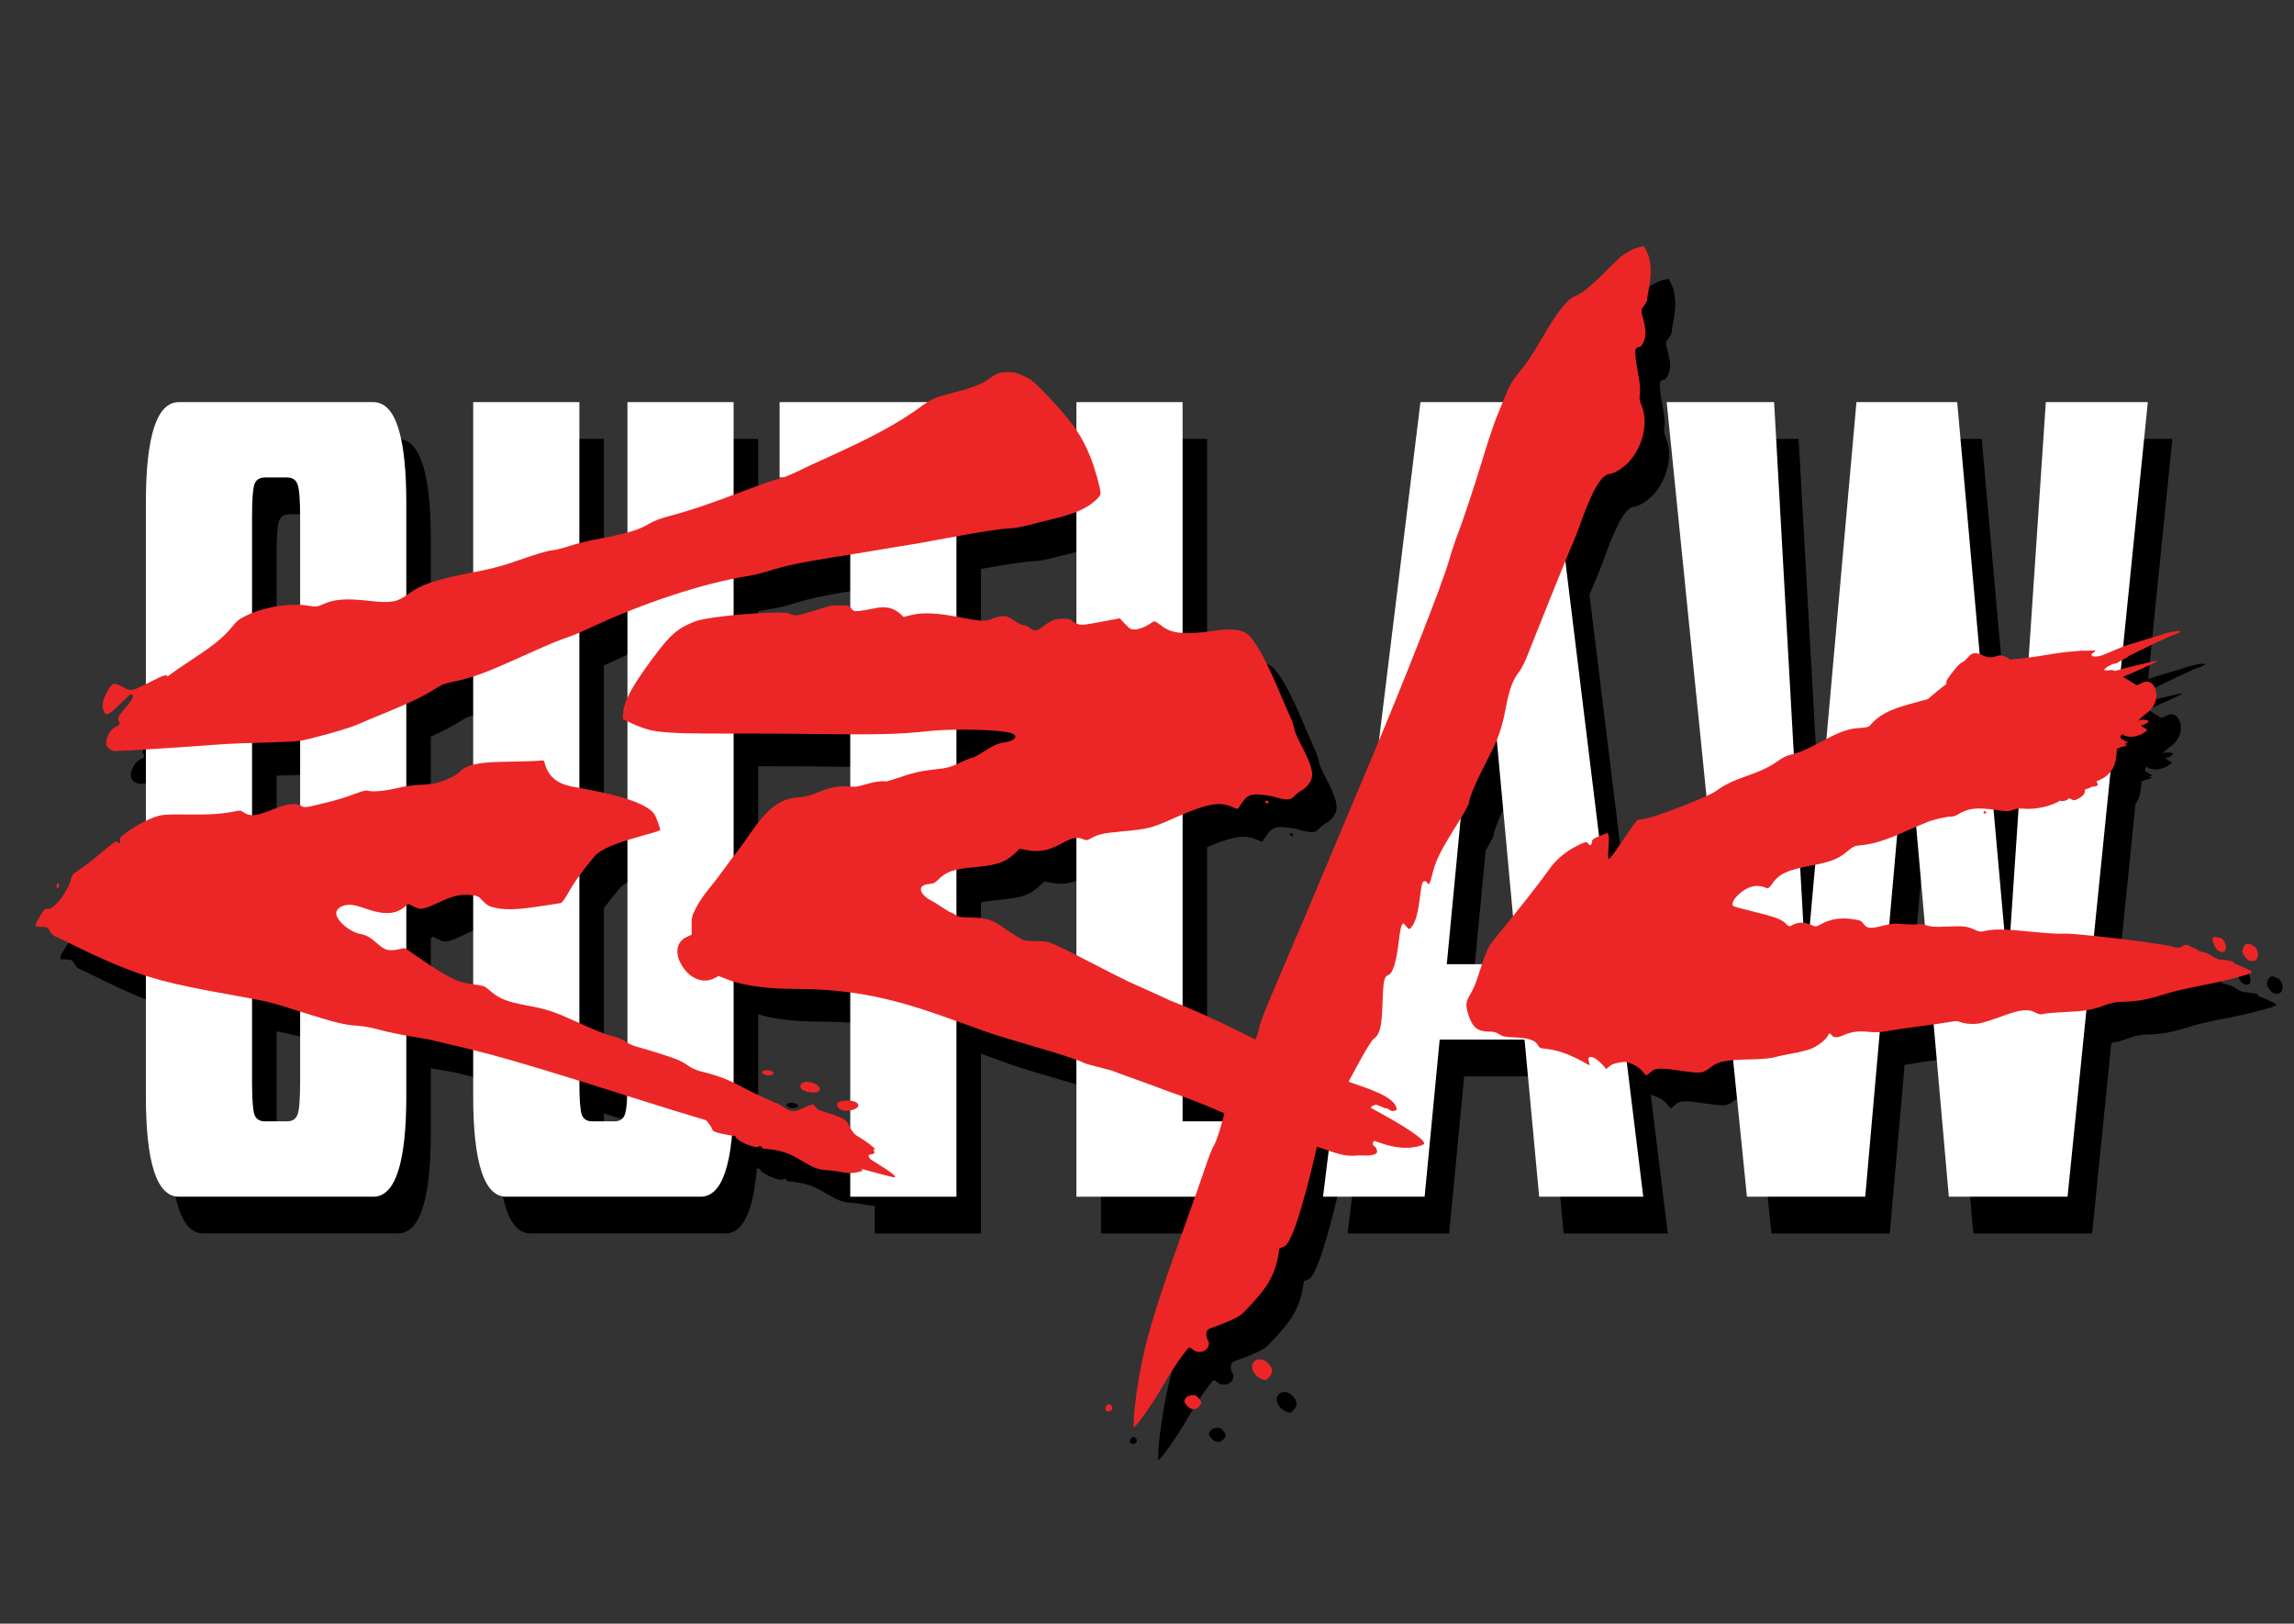 <?xml version="1.0" encoding="UTF-8" standalone="no"?><!DOCTYPE svg PUBLIC "-//W3C//DTD SVG 1.1//EN" "http://www.w3.org/Graphics/SVG/1.1/DTD/svg11.dtd"><svg width="100%" height="100%" viewBox="0 0 842 596" version="1.1" xmlns="http://www.w3.org/2000/svg" xmlns:xlink="http://www.w3.org/1999/xlink" xml:space="preserve" xmlns:serif="http://www.serif.com/" style="fill-rule:evenodd;clip-rule:evenodd;stroke-linejoin:round;stroke-miterlimit:2;"><rect x="0" y="0" width="842" height="596" fill="#333333" stroke="none"/><path id="path4571" d="M612.439,102.379l-1.758,0.344c-1.908,0.375 -5.011,2.035 -7.091,3.793c-0.722,0.609 -3.334,3.151 -5.806,5.65c-5.012,5.065 -8.148,7.557 -10.869,8.639c-2.656,1.056 -6.207,5.552 -11.421,14.458c-4.722,8.065 -5.747,9.591 -9.501,14.159c-1.918,2.334 -2.915,4.06 -4.26,7.37c-0.966,2.377 -2.51,6.145 -3.432,8.375c-0.921,2.229 -3.05,8.584 -4.73,14.122c-3.505,11.551 -7.74,24.315 -9.794,29.517c-0.776,1.967 -2.072,5.929 -2.878,8.805c-2.498,8.906 -17.572,46.891 -28.199,72.086c-5.644,13.384 -13.662,32.454 -17.818,42.378c-4.156,9.925 -11.103,26.297 -15.439,36.384c-6.136,14.274 -7.976,18.953 -8.297,21.11c-0.428,1.671 -0.888,2.97 -1.327,4.021c-1.435,-0.712 -2.398,-1.18 -3.906,-1.931c-10.874,-5.475 -20.115,-9.595 -27.964,-12.618c-0.109,-0.059 -0.221,-0.124 -0.329,-0.18c-1.521,-0.791 -11.145,-5.002 -14.175,-6.426c-3.031,-1.425 -9.163,-4.524 -13.628,-6.887c-4.464,-2.363 -9.984,-5.14 -12.265,-6.171c-4.066,-1.839 -4.229,-1.875 -8.295,-1.913c-3.87,-0.036 -4.294,-0.121 -6.321,-1.261c-1.195,-0.673 -3.551,-2.216 -5.237,-3.43c-4.418,-3.18 -6.518,-3.863 -12.179,-3.959c-4.121,-0.07 -4.773,-0.179 -5.84,-0.968c-0.661,-0.489 -1.393,-0.888 -1.626,-0.888c-0.233,0 -1.708,-0.872 -3.275,-1.938c-1.568,-1.066 -3.513,-2.253 -4.322,-2.637c-2.818,-1.359 -5.418,-4.868 -1.393,-5.748c2.003,-0.37 2.502,0.008 4.026,-1.476c3.391,-3.301 5.525,-4.063 13.479,-4.809c8.459,-0.794 11.395,-1.786 14.843,-5.012l1.921,-1.794l2.237,0.448c4.707,0.946 8.102,0.342 12.977,-2.308c4.003,-2.177 5.662,-2.552 7.689,-1.741c1.592,0.638 1.669,0.63 3.483,-0.351c2.667,-1.442 4.217,-1.766 11.689,-2.449c8.668,-0.793 10.454,-1.24 17.48,-4.37c13.097,-5.835 17.781,-6.76 22.577,-4.46c0.934,0.448 1.816,0.697 1.96,0.553c3.494,-5.402 3.829,-6.007 12.235,-4.616c5.72,1.63 6.948,1.615 8.542,-0.101c0.681,-0.732 1.79,-1.613 2.464,-1.955c1.824,-0.927 3.597,-3.155 3.88,-4.877c0.385,-2.342 -0.709,-5.682 -3.74,-11.418c-1.626,-3.079 -2.749,-5.685 -2.749,-6.382c-0,-0.649 -0.688,-2.672 -1.528,-4.495c-0.84,-1.822 -2.638,-5.98 -3.995,-9.238c-4.539,-10.901 -8.784,-18.621 -11.49,-20.898c-2.313,-1.946 -6.356,-2.3 -13.503,-1.18c-2.225,0.348 -5.913,0.653 -8.194,0.678c-4.779,0.052 -7.33,-0.626 -9.993,-2.653c-2.533,-1.928 -2.561,-1.936 -3.806,-1.049c-1.939,1.381 -4.488,2.371 -6.129,2.381c-1.374,0.007 -1.79,-0.237 -3.486,-2.044l-1.925,-2.051l-4.81,0.914c-8.325,1.583 -8.913,1.651 -10.496,1.225c-0.822,-0.221 -1.818,-0.758 -2.212,-1.194c-0.574,-0.634 -1.215,-0.792 -3.234,-0.792c-2.943,-0 -4.279,0.504 -7.207,2.721c-2.495,1.888 -3.235,1.982 -5,0.636c-0.712,-0.543 -1.768,-0.987 -2.345,-0.987c-0.594,-0 -2.074,-0.718 -3.41,-1.656c-1.964,-1.377 -2.672,-1.655 -4.21,-1.649c-1.034,0.004 -2.7,0.386 -3.777,0.866c-2.593,1.157 -4.135,1.093 -12.49,-0.523c-8.197,-1.585 -13.03,-1.786 -17.431,-0.724l-2.73,0.659l-1.08,-1.009c-2.621,-2.452 -5.565,-3.066 -9.965,-2.081c-1.629,0.364 -3.929,0.759 -5.109,0.877c-2.011,0.201 -2.204,0.143 -3.057,-0.926c-0.885,-1.107 -1.015,-1.141 -4.373,-1.11c-3.013,0.028 -4.179,0.27 -9.022,1.876c-5.836,1.935 -7.76,2.2 -9.029,1.24c-1.846,-1.396 -29.531,0.635 -35.096,2.853c-6.428,2.563 -9.006,4.854 -15.747,13.997c-7.589,10.294 -10.237,15.366 -10.523,20.152l-0.096,1.579l2.964,1.46c1.629,0.803 4.562,1.915 6.517,2.471c7.381,2.101 27.906,1.178 56.698,1.556c27.286,0.358 35.093,0.186 45.956,-1.011c9.037,-0.996 26.416,-0.584 30.399,0.721c3.218,1.055 1.193,3.163 -3.409,3.549c-3.678,0.86 -6.02,3.213 -10.048,5.238c-5.071,1.326 -6.904,3.848 -13.042,4.343c-10.277,1.152 -10.336,2.028 -19.103,4.598c-3.961,-0.425 -7.413,1.186 -11.1,1.928c-3.759,0.174 -6.266,-1.193 -14.392,2.179c-2.681,1.112 -4.333,1.526 -6.953,1.743c-6.909,0.572 -11.238,3.863 -17.956,13.648c-1.938,2.824 -4.335,6.133 -5.326,7.355c-0.991,1.221 -2.922,3.798 -4.292,5.727c-1.369,1.929 -3.818,5.108 -5.442,7.064c-1.623,1.955 -3.681,5.009 -4.573,6.788c-1.523,3.036 -1.619,3.434 -1.597,6.531l0.025,3.301l-1.848,0.848c-3.495,1.605 -4.395,5.345 -2.287,9.505c2.792,5.51 8.017,7.894 12.398,5.659l1.641,-0.838l2.879,1.144c5.981,2.376 14.589,3.589 25.587,3.605c29.258,0.043 45.95,7.241 69.849,15.768c2.489,0.888 9.427,3.027 15.419,4.753c10.78,3.106 18.13,5.49 20.168,6.544c0.579,0.299 2.892,0.991 5.14,1.536c1.127,0.274 3.024,0.764 5.168,1.334c2.052,0.868 10.365,3.736 13.201,4.826c7.953,3.057 18.594,6.444 28.209,10.957c-0.99,3.807 -2.65,9.781 -3.923,11.882c-0.637,1.052 -1.97,4.418 -2.962,7.48c-0.992,3.063 -4.528,13.117 -7.857,22.341c-9.432,26.128 -12.935,37.29 -15.541,49.512c-1.463,6.865 -2.837,16.602 -2.96,20.997l-0.088,3.171l1.019,-1.049c1.459,-1.498 5.569,-7.405 8.316,-11.954c4.216,-7.272 6.372,-10.73 9.737,-15.063c1.333,-1.74 1.392,-1.756 2.646,-0.677c2.424,2.085 6.299,0.314 5.894,-2.694c-1.152,-1.93 -1.447,-4.056 0.258,-5.008c5.444,-1.815 9.779,-3.728 11.689,-5.159c0.897,-0.673 3.886,-3.883 6.644,-7.134c3.449,-4.088 6.442,-9.11 7.224,-16.992c0.233,-0.197 1.157,-0.614 2.054,-0.928c3.54,-2.244 8.993,-24.221 11.806,-36.499c0.869,0.244 1.796,0.535 2.904,0.93c6.376,2.273 8.12,2.582 12.63,2.237c0.277,-0.021 1.214,-0.005 2.083,0.036c1.863,0.089 3.584,-0.254 4.218,-0.84c0.531,-0.491 0.052,-2.174 -0.731,-2.568c-0.846,-0.426 -0.699,-1.569 -0.029,-1.971c0.924,0.315 1.612,0.539 2.684,0.91c9.34,3.231 14.802,0.738 15.408,0.363c1.121,-0.692 -2.288,-4.059 -16.814,-11.992c-0.928,-0.507 -1.808,-0.996 -2.664,-1.474c0.095,-0.115 0.212,-0.232 0.374,-0.354c1.188,-0.902 1.784,-0.905 3.567,-0.014c0.907,0.454 1.7,0.722 1.764,0.595c0.063,-0.127 0.587,0.094 1.166,0.492c0.896,0.618 1.179,0.677 1.921,0.4l0.871,-0.323l-0.258,-0.986c-1.18,-3.921 -10.163,-6.816 -17.471,-9.321c2.499,-4.736 7.36,-13.773 9.032,-15.608c2.282,-1.452 3.11,-4.312 3.354,-11.607c0.343,-10.22 0.538,-11.23 2.323,-12.03c1.681,-0.752 2.883,-4.991 3.897,-13.737c0.247,-2.128 0.676,-4.2 0.955,-4.606c0.484,-0.704 0.534,-0.702 1.129,0.02c1.568,1.898 1.584,1.899 2.697,0.399c1.196,-1.611 2.094,-4.89 2.716,-9.914c0.69,-5.575 0.935,-6.482 1.758,-6.53c0.402,-0.023 0.848,0.218 0.992,0.536c0.537,1.19 1.006,0.44 1.857,-2.972c1.395,-5.592 2.784,-8.339 10.251,-20.281c1.694,-2.709 3.151,-5.465 3.239,-6.123c0.291,-2.19 2.397,-7.28 5.469,-13.217c5.428,-10.489 6.401,-13.125 8.124,-22.024c1.285,-6.632 2.517,-9.877 4.911,-12.936c0.85,-1.087 2.15,-3.724 3.146,-6.384c0.934,-2.492 14.464,-36.184 15.403,-38.204c0.938,-2.02 2.581,-6.127 3.65,-9.126c4.704,-13.196 7.967,-18.662 11.252,-18.853c1.68,-0.098 5.363,-2.619 7.345,-5.027c4.84,-5.883 6.475,-14.121 3.996,-20.149c-0.731,-1.778 -0.823,-2.448 -0.576,-4.198c0.225,-1.594 0.068,-3.352 -0.667,-7.49c-1.451,-8.173 -1.39,-9.536 0.433,-9.642c0.978,-0.056 2.173,-2.53 2.308,-4.774c0.069,-1.146 -0.215,-3.169 -0.699,-4.976c-1.058,-3.951 -1.06,-3.877 0.229,-5.53c0.608,-0.778 1.088,-1.715 1.066,-2.081c-0.021,-0.366 0.317,-2.498 0.752,-4.739c0.99,-5.098 0.643,-10.032 -0.916,-13.03l-0.975,-1.876Zm-234.019,46.23c-2.615,0.032 -3.868,0.514 -6.394,2.463c-2.349,1.812 -6.457,3.4 -13.203,5.103c-6.741,1.702 -7.989,2.252 -12.227,5.392c-12.447,9.045 -27.035,15.174 -41.08,21.66c-5.782,2.901 -9.244,4.313 -12.158,4.958c-1.026,0.227 -5.509,1.808 -9.963,3.514c-13.294,5.092 -21.291,7.797 -29.143,9.857c-2.725,0.715 -5.291,1.682 -6.697,2.524c-4.411,2.643 -8.009,3.694 -21.239,6.207c-2.39,0.454 -6.121,1.418 -8.294,2.144c-2.172,0.726 -4.995,1.434 -6.271,1.572c-2.192,0.237 -5.4,1.214 -16.075,4.895c-2.514,0.867 -7.579,2.148 -11.257,2.847c-15.246,2.894 -20.754,4.692 -25.648,8.374c-3.842,2.891 -6.355,3.345 -13.825,2.493c-8.998,-1.026 -13.107,-0.732 -17.579,1.259c-2.068,0.92 -2.308,0.944 -5.031,0.486c-6.651,-1.119 -16.237,0.372 -22.798,3.548c-2.771,1.341 -3.553,1.956 -5.383,4.238c-2.894,3.608 -6.477,6.554 -13.991,11.504c-4.54,2.992 -7.562,5.073 -9.694,6.723c-0.176,-0.99 -1.486,-0.539 -6.667,2.125c-6.434,3.309 -6.748,3.366 -9.584,1.767c-3.626,-2.046 -4.053,-1.875 -6.365,2.559c-1.155,2.215 -1.502,4.434 -0.915,5.858c1.027,2.494 1.632,2.22 7.175,-3.254c3.093,-3.055 3.185,-3.103 3.669,-1.927c0.208,0.505 -1.11,2.547 -2.93,4.538c-2.216,2.424 -2.964,3.984 -2.264,4.724c0.698,0.738 0.398,1.371 -0.904,1.907c-2.975,1.225 -4.809,6.626 -2.923,7.745c0.102,0.33 0.366,0.554 0.79,0.773c0.543,0.28 1.166,0.512 1.383,0.513c2.881,0.015 23.054,-1.262 40.684,-2.574c1.738,-0.129 8.493,-0.384 15.011,-0.567c11.346,-0.318 12.055,-0.383 16.673,-1.544c8.198,-2.06 14.656,-4.012 17.418,-5.264c1.455,-0.66 6.038,-2.585 10.185,-4.276c8.543,-3.484 14.676,-6.463 18.113,-8.797c1.844,-1.252 3.11,-1.75 5.902,-2.323c7.364,-1.511 11.922,-3.175 25.612,-9.36c9.739,-4.4 13.811,-6.096 17.649,-7.352c1.175,-0.385 4.196,-1.67 6.715,-2.855c20.243,-9.527 42.464,-16.82 59.288,-19.461c1.629,-0.256 4.829,-1.056 7.11,-1.778c6.108,-1.935 12.132,-3.187 25.635,-5.325c6.649,-1.053 14.132,-2.276 16.63,-2.719c2.499,-0.442 5.964,-1.006 7.702,-1.253c1.738,-0.248 8.227,-1.406 14.419,-2.573c12.798,-2.412 21.41,-3.734 24.293,-3.728c1.086,0.002 4.019,-0.531 6.517,-1.185c2.498,-0.654 7.108,-1.812 10.242,-2.574c6.647,-1.614 11.185,-3.643 14.183,-6.338c1.486,-1.336 2.041,-2.12 2.04,-2.884c-0,-1.652 -2.189,-9.389 -3.76,-13.297c-3.085,-7.674 -6.543,-12.668 -14.991,-21.651c-4.752,-5.053 -6.183,-6.329 -8.4,-7.483c-3.055,-1.591 -4.478,-1.962 -7.385,-1.928Zm430.484,95.023c-1.032,-0.035 -3.545,0.428 -5.013,0.853c-2.7,0.875 -6.911,2.17 -9.36,2.88c-2.449,0.709 -5.2,1.575 -6.112,1.925c-2.295,0.879 -7.974,3.509 -9.154,3.624c-1.952,0.188 -2.13,0.158 -2.531,-0.415c-0.376,-0.538 0.486,-0.597 1.53,-1.72c-1.435,-0.093 -2.8,0.216 -5.088,0.049c-7.112,0.632 -7.27,0.583 -16.497,2.141c-3.567,0.5 -7.502,0.949 -9.955,1.152c-0.26,-0.285 -0.628,-0.553 -1.149,-0.824c-1.634,-0.848 -2.626,-0.927 -4.166,-0.326c-1.405,0.548 -3.241,0.358 -4.859,-0.503c-1.372,-0.73 -2.9,-0.901 -3.832,-0.427c-0.362,0.184 -1.099,0.87 -1.637,1.524c-0.539,0.655 -1.405,1.37 -1.924,1.59c-0.598,0.253 -1.534,1.134 -2.556,2.404l-0.001,-0c-2.837,3.524 -3.396,4.335 -3.203,5.547c-1.1,0.797 -2.179,1.641 -3.249,2.539l-3.583,3.004l-6.19,1.69c-8.094,2.209 -11.583,4.059 -15.056,7.99c-0.493,0.558 -1.443,0.787 -3.75,0.902c-4.032,0.202 -7.048,1.265 -13.697,4.825c-5.943,3.181 -8.412,4.234 -11.753,5.016c-1.371,0.321 -3.054,1.159 -4.544,2.266c-2.72,2.02 -6.386,3.767 -11.927,5.683c-4.684,1.62 -8.015,3.262 -10.699,5.274c-1.34,1.004 -5.257,2.775 -11.845,5.355c-9.642,3.778 -13.687,5.04 -16.895,5.269c-0.898,0.065 -8.906,13.134 -10.468,14.199c-1.53,1.044 1.092,-10.132 -1.175,-9.225c-5.001,1.999 -5.159,2.098 -5.276,3.243c-0.118,1.157 -0.709,1.456 -1.26,0.635c-0.648,-0.965 -1.152,-0.867 -4.501,0.874c-4.279,2.223 -7.591,5.083 -10.055,8.685c-2.179,3.185 -10.661,14.019 -18.029,23.028c-4.71,5.759 -4.427,5.179 -8.189,16.752c-0.668,2.055 -1.863,4.76 -2.657,6.012c-1.653,2.608 -1.751,3.925 -0.56,7.567c1.469,4.492 3.333,5.969 7.556,5.99c1.748,0.009 2.517,0.212 3.655,0.964c1.292,0.854 1.908,0.976 5.921,1.169c5.055,0.243 7.408,1.068 8.377,2.937c0.473,0.912 0.814,1.056 3.044,1.283c4.562,0.465 9,2.137 15.481,5.833c0.405,0.232 0.479,0.115 0.303,-0.483c-0.508,-1.721 -0.472,-2.196 0.18,-2.373c0.981,-0.266 2.899,0.901 4.56,2.773l1.461,1.646l0.824,-0.744c1.086,-0.978 2.036,-1.346 4.461,-1.728c1.8,-0.284 2.25,-0.209 4.378,0.726c1.546,0.679 2.782,1.559 3.545,2.524c0.645,0.815 1.315,1.497 1.491,1.518c0.176,0.02 0.808,-0.437 1.407,-1.017c1.766,-1.712 3.144,-1.802 10.877,-0.706c7.833,1.11 8.444,1.052 11.101,-1.055c3.012,-2.388 5.374,-2.851 15.847,-3.108c3.668,-0.09 6.797,-0.391 8.02,-0.771c1.102,-0.342 3.968,-0.961 6.369,-1.375c2.401,-0.414 5.432,-1.16 6.735,-1.66c2.438,-0.934 5.678,-3.447 6.303,-4.891c0.417,-0.96 0.827,-0.992 1.418,-0.111c0.622,0.926 2.106,0.947 4.093,0.057c3.064,-1.373 5.554,-1.728 9.339,-1.33c2.638,0.277 4.357,0.211 6.776,-0.259c1.782,-0.347 7.102,-1.129 11.82,-1.738c4.718,-0.608 9.757,-1.332 11.2,-1.61c1.957,-0.376 2.932,-0.38 3.842,-0.016c1.837,0.736 4.952,0.944 7.348,0.491c1.177,-0.223 4.812,-1.392 8.079,-2.597c6.746,-2.491 9.598,-2.789 12.35,-1.295c1.283,0.697 1.654,0.744 3.139,0.403c0.926,-0.213 4.264,-0.499 7.418,-0.636c7.494,-0.326 9.899,-0.719 14.374,-2.347c2.961,-1.076 4.435,-1.364 7.292,-1.423c4.754,-0.099 8.663,-0.771 13.694,-2.357c4.705,-1.484 7.595,-2.17 16.526,-3.92c6.702,-1.314 14.979,-3.448 16.354,-4.216c0.796,-0.445 0.767,-0.5 -0.597,-1.206c-1.517,-0.785 -3.344,-1.583 -5.398,-2.373c-0.039,-0.331 -0.154,-0.531 -0.37,-0.656c-0.326,-0.188 -4.745,-1.006 -5.072,-0.766c-4.384,-1.602 -1.947,-1.837 -7.521,-3.144c-0.262,-0.623 -2.664,-1.361 -3.224,-1.684c-1.088,-0.979 -2.364,-0.564 -2.841,0.007c-1.625,1.107 -3.472,0.009 -4.764,-0.24c-8.735,-1.636 -35.553,-4.729 -38.617,-4.453c-1.684,0.151 -6.144,-0.113 -12.274,-0.727c-9.708,-0.972 -13.212,-1.026 -16.749,-0.26c-1.731,0.374 -2.097,0.338 -3.539,-0.349c-2.82,-1.344 -4.316,-1.532 -10.08,-1.271c-4.669,0.211 -5.994,0.142 -7.708,-0.4c-1.446,-0.458 -2.534,-0.58 -3.611,-0.406c-0.847,0.137 -3.932,0.029 -6.852,-0.239c-4.726,-0.415 -10.451,3.272 -12.482,0.422c-1.216,-1.633 -1.261,-1.653 -4.579,-2.13c-4.047,-0.581 -7.832,0.018 -11.08,1.753c-2.12,1.133 -2.14,1.135 -3.917,0.396c-2.866,-1.191 -4.928,-1.096 -7.386,0.338c-0.57,0.333 -0.898,0.195 -1.834,-0.772c-1.559,-1.608 -3.943,-2.497 -12.006,-4.472c-3.794,-0.929 -7.051,-1.806 -7.238,-1.949c-1.047,-0.805 0.387,-3.298 3.044,-5.289c3.079,-2.307 5.974,-2.76 9.029,-1.413c0.678,0.299 1.021,0.042 2.226,-1.661c2.508,-3.548 5.45,-4.902 14.257,-6.558c7.107,-1.337 9.889,-2.413 13.015,-5.035c2.406,-2.018 2.805,-2.203 5.206,-2.424c4.396,-0.405 8.853,-1.766 15.577,-4.754c3.546,-1.575 7.563,-3.287 8.926,-3.804c2.687,-1.019 7.546,-2.102 8.84,-1.97c0.443,0.045 1.396,-0.278 2.117,-0.719c3.811,-2.333 6.888,-2.723 13.788,-1.751c4.365,0.615 5.011,0.617 6.501,0.023c1.051,-0.418 2.403,-0.585 3.706,-0.457c4.483,0.442 10.221,-0.821 13.672,-2.937c0.042,0.019 0.077,0.041 0.124,0.058c0.79,0.284 2.444,-0.091 2.798,-0.635c0.205,-0.315 0.408,-0.345 0.817,-0.121c1.306,0.713 1.551,0.707 2.999,-0.071c1.575,-0.846 2.532,-2.008 2.345,-2.849c-0.094,-0.426 0.081,-0.571 0.926,-0.772c0.573,-0.136 1.119,-0.366 1.213,-0.511c0.094,-0.145 0.605,-0.277 1.136,-0.293c1.522,-0.046 1.814,-0.641 0.929,-1.859c1.729,-0.69 3.254,-1.544 4.156,-2.404c1.519,-1.447 2.405,-2.888 2.913,-5.305c0.239,-0.106 0.277,-0.235 0.077,-0.361c0.202,-1.08 0.328,-2.405 0.414,-3.946c0.311,-0.07 0.531,-0.142 0.574,-0.209c0.06,-0.091 0.784,-0.338 1.612,-0.55c1.634,-0.418 2.136,-0.749 1.131,-0.747c-0.704,0.002 -0.642,-0.36 0.076,-0.441c0.77,-0.086 0.758,-0.447 -0.019,-0.619c-0.406,-0.09 -0.675,-0.26 -0.598,-0.378c0.077,-0.118 -0.186,-0.288 -0.584,-0.377c-0.801,-0.177 -1.105,-0.918 -0.658,-1.605c0.305,-0.469 0.921,-0.479 1.074,-0.018c0.05,0.15 0.759,0.372 1.576,0.488c1.094,0.158 1.97,0.075 3.327,-0.316c1.013,-0.292 1.944,-0.684 2.073,-0.87c0.127,-0.186 0.403,-0.383 0.613,-0.438c0.21,-0.055 0.546,-0.339 0.746,-0.63c0.28,-0.408 0.196,-0.541 -0.363,-0.576c-0.667,-0.381 -1.273,-0.788 -1.725,-1.204l1.133,-0.397c0.623,-0.219 1.282,-0.627 1.465,-0.907c0.269,-0.414 0.138,-0.551 -0.705,-0.738c-1.277,-0.283 -2.337,-0.119 -3.227,0.486c1.176,-1.172 2.439,-2.302 3.147,-2.793c3.276,-2.273 4.605,-6.052 3.304,-9.404c-0.898,-2.316 -3.05,-3.05 -5.109,-1.745c-0.594,0.376 -1.343,0.657 -1.666,0.624c-0.277,-0.028 -3.499,-2.204 -5.004,-3.062c0.094,-0.028 0.152,-0.051 0.249,-0.08c1.013,-0.303 12.575,-5.365 12.488,-5.741c0.011,-0.408 -14.209,3.218 -15.622,3.694c-0.017,0.006 -0.039,0.012 -0.056,0.018c-0.081,-0.047 -0.156,-0.088 -0.237,-0.136c-1.443,-0.596 -1.471,0.232 -3.721,-0.18c0.001,-0.007 0.009,-0.018 0.009,-0.024c-0.007,-0.57 2.563,-2.171 3.719,-2.32c0.616,-0.079 1.397,-0.387 1.736,-0.683c0.339,-0.295 1.265,-0.805 2.06,-1.134c0.844,-0.348 1.441,-0.764 1.441,-1c7.576,-3.706 9.592,-4.695 14.76,-7.058c4.457,-1.567 4.907,-2.1 3.876,-2.135l-0,-0.001Zm-600.838,47.505c-0.149,-0.003 -0.325,0.014 -0.536,0.047c-1.112,0.172 -5.703,0.323 -14.926,0.491c-8.057,0.147 -12.62,1.213 -14.632,3.419c-1.416,1.551 -5.649,3.6 -9.051,4.381c-1.215,0.279 -3.904,0.565 -5.977,0.636c-2.085,0.071 -5.564,0.562 -7.787,1.098c-4.545,1.097 -9.297,1.568 -10.967,1.09c-0.828,-0.237 -1.967,-0.002 -4.322,0.888c-4.492,1.699 -7.871,2.699 -13.888,4.11c-4.978,1.168 -5.271,1.193 -6.376,0.531c-2.091,-1.253 -4.966,-0.885 -10.622,1.36c-5.975,2.373 -8.056,2.607 -10.29,1.161c-1.433,-0.928 -1.57,-0.946 -3.668,-0.49c-4.156,0.904 -9.536,1.248 -17.615,1.128c-6.652,-0.098 -8.541,0.006 -10.453,0.579c-3.215,0.963 -7.232,3.021 -10.944,5.609c-2.678,1.867 -3.099,2.315 -2.949,3.127c0.211,1.139 -0.526,1.675 -0.986,0.717c-0.273,-0.569 -1.197,0.052 -5.705,3.826c-2.959,2.477 -6.621,5.316 -8.136,6.307c-2.414,1.579 -2.802,2.002 -3.132,3.409c-1.102,4.707 -6.565,11.705 -8.626,11.048c-0.774,-0.247 -1.095,0.032 -2.42,2.096c-0.84,1.309 -1.672,2.838 -1.847,3.397c-0.318,1.013 -0.31,1.018 1.967,1.113c2.23,0.093 2.309,0.134 3.167,1.645c0.497,0.877 1.312,1.684 1.875,1.856c0.548,0.168 3.996,1.816 7.663,3.664c3.666,1.848 9.851,4.696 13.744,6.328c12.809,5.371 20.126,7.325 42.583,11.366c14.682,2.642 14.393,2.571 26.546,6.43c12.072,3.834 15.71,4.731 20.4,5.025c2.117,0.133 5.054,0.636 7.094,1.217c4.095,1.166 9.933,2.325 19.136,3.798c16.116,4.011 18.843,3.513 73.437,20.92c10.761,3.431 20.086,6.3 28.354,8.764c1.049,1.217 2.024,2.46 2.345,3.576c0.359,1.246 8.77,2.205 8.477,2.329c-0.178,1.355 6.49,4.394 8.337,3.879c0.553,-0.561 1.265,-0.306 1.582,0.568c5.821,0.527 8.761,1.347 12.488,3.431c6.282,3.647 7.159,4.375 12.544,4.651c4.602,0.404 6.26,1.808 11.605,0.168c-0.185,-0.254 -0.253,-0.492 -0.242,-0.699c6.08,1.624 11.171,2.956 11.489,2.989c2.081,0.211 -0.01,-1.444 -8.313,-6.585c-0.917,-1.094 -0.88,-1.726 0.158,-1.783c1.063,-0.057 1.615,-0.542 1.226,-1.076c-0.388,-0.535 -0.206,-0.939 0.406,-0.898c-6.622,-5.947 -6.963,-3.156 -10.019,-9.306c-1.193,-3.015 -8.988,-3.964 -10.856,-5.127c-2.638,-1.643 -0.075,-3.18 -6.213,-0.33c-4.059,2.254 -5.898,-0.547 -8.147,-1.534c-0.027,-0.033 -0.047,-0.056 -0.074,-0.09c-0.192,-0.249 -0.721,-0.45 -1.488,-0.613c-4.431,-1.962 -9.029,-4.097 -13.137,-6.3c-6.211,-3.347 -10.886,-4.337 -14.553,-5.323c-1.284,-0.346 -3.102,-1.177 -4.04,-1.849c-2.612,-1.871 -4.222,-2.552 -11.568,-4.885c-7.315,-2.324 -8.764,-2.159 -11.527,-4.078c-1.042,-0.725 -2.861,-1.496 -4.344,-1.843c-2.835,-0.664 -6.301,-2.05 -14.788,-5.911c-7.104,-3.231 -9.955,-4.159 -16.531,-5.384c-8.434,-1.572 -10.713,-2.519 -14.988,-6.225c-1.163,-1.008 -1.806,-1.209 -5.281,-1.653c-6.039,-0.773 -8.868,-2.178 -20.667,-10.257l-4.466,-3.057l-2.098,0.42c-3.918,0.784 -5.061,0.491 -7.938,-2.029c-2.801,-2.454 -3.994,-3.114 -6.574,-3.641c-3.613,-0.739 -8.128,-4.517 -8.535,-7.14c-0.241,-1.558 1.08,-2.882 3.334,-3.34c1.972,-0.4 3.319,-0.152 8.268,1.525c6.151,2.085 10.242,1.796 13.535,-0.955l1.273,-1.062l2.003,0.998c1.779,0.886 2.199,0.956 3.785,0.637c0.981,-0.198 3.399,-1.157 5.373,-2.133c4.78,-2.363 8.239,-3.17 11.774,-2.747c2.5,0.299 2.843,0.453 4.122,1.839c1.883,2.04 2.672,2.454 5.756,3.023c3.521,0.65 8.011,0.432 15.751,-0.762c3.531,-0.544 6.8,-1.048 7.263,-1.119c0.601,-0.092 1.433,-1.182 2.915,-3.813c2.315,-4.111 5.193,-8.097 9.8,-13.58c4.119,-4.903 23.848,-8.537 23.91,-9.513c0.028,-0.446 -0.74,-2.692 -1.708,-4.992c-2.78,-6.607 -25.95,-9.911 -30.887,-10.948c-5.619,-1.181 -8.633,-3.894 -9.901,-8.917c-0.11,-0.434 -0.302,-0.618 -0.747,-0.627l-0,0Zm265.919,14.739c-0.718,0 -0.786,0.647 -0.099,0.925c0.272,0.109 0.538,0.213 0.592,0.23c0.055,0.017 0.1,-0.235 0.1,-0.561c-0,-0.326 -0.267,-0.594 -0.593,-0.594Zm263.603,3.881c-0.206,-0.021 -0.456,0.146 -0.557,0.37c-0.101,0.225 0.111,0.438 0.472,0.475c0.36,0.037 0.61,-0.13 0.556,-0.371c-0.053,-0.24 -0.266,-0.453 -0.471,-0.474Zm-707.184,26.382c-0.088,-0.009 -0.198,0.15 -0.403,0.467c-0.238,0.368 -0.326,0.867 -0.197,1.11c0.379,0.708 1.126,-0.201 0.86,-1.046c-0.109,-0.347 -0.173,-0.523 -0.26,-0.531Zm790.939,19.872c-0.255,0.232 -0.274,0.818 -0.051,1.734c0.379,1.551 1.254,2.925 2.16,3.39c0.411,0.212 1.048,0.363 1.415,0.336c0.534,-0.039 0.726,-0.194 0.96,-0.777c0.373,-0.929 0.178,-2.137 -0.51,-3.164c-0.646,-0.965 -1.362,-1.427 -2.121,-1.371c-0.307,0.023 -0.822,-0.057 -1.144,-0.178c-0.319,-0.12 -0.556,-0.109 -0.709,0.03l-0,0Zm12.096,2.532c-0.963,0.498 -1.704,2.33 -1.234,3.393c0.388,0.875 1.509,2.251 2.137,2.623c0.697,0.413 2.264,0.274 2.729,-0.242c0.199,-0.221 0.483,-0.695 0.631,-1.053c0.358,-0.865 -0.09,-2.653 -0.882,-3.522c-0.617,-0.677 -2.192,-1.382 -2.959,-1.325c-0.143,0.01 -0.285,0.055 -0.422,0.126Zm-543.156,46.297c-0.587,0.028 -1.101,0.174 -1.368,0.422c-0.474,0.439 0.004,1.038 1.065,1.331c1.06,0.293 2.316,0.173 2.79,-0.266c0.474,-0.44 -0.004,-1.039 -1.065,-1.332c-0.265,-0.073 -0.543,-0.12 -0.817,-0.143c-0.206,-0.018 -0.409,-0.022 -0.605,-0.012l-0,-0Zm15.18,4.302c-0.515,-0.025 -1.014,0.024 -1.459,0.166c-0.862,0.273 -1.395,1.091 -1.183,1.816c0.56,1.922 6.541,2.741 7.032,0.964c0.374,-1.35 -2.156,-2.839 -4.39,-2.946Zm14.804,6.839c-0.242,-0.001 -0.494,0.007 -0.753,0.024c-3.007,0.198 -3.828,0.877 -2.944,2.436c0.782,1.38 3.51,1.745 5.896,0.787c3.013,-1.211 1.428,-3.224 -2.199,-3.247l-0,0Zm151.27,94.996c-1.165,-0.043 -2.238,0.526 -2.758,1.667c-0.789,1.729 0.784,4.526 3.067,5.455c1.708,0.694 1.977,0.637 3.066,-0.646c1.518,-1.79 1.321,-3.247 -0.709,-5.253c-0.798,-0.789 -1.76,-1.191 -2.666,-1.223Zm-24.702,13.13c-1.061,-0.008 -2.244,0.466 -2.764,1.294c-0.551,0.877 -0.434,1.382 0.602,2.6c1.468,1.724 3.365,1.73 4.679,0.015c0.864,-1.128 0.7,-1.728 -0.908,-3.343c-0.38,-0.382 -0.972,-0.56 -1.609,-0.566l0,0Zm-30.807,3.371c-0.63,0.009 -1.228,0.664 -1.286,1.595c-0.047,0.759 0.372,1.069 1.286,0.951c1.308,-0.169 1.669,-1.513 0.623,-2.326c-0.198,-0.154 -0.413,-0.223 -0.623,-0.22Z" style="fill-rule:nonzero;"/><path d="M158.133,198.149l-0,217.587c-0,24.697 -4.041,37.046 -12.122,37.046l-71.348,-0c-8.081,-0 -12.121,-12.349 -12.121,-37.046l-0,-217.587c-0,-24.697 4.04,-37.046 12.121,-37.046l71.348,0c8.081,0 12.122,12.349 12.122,37.046Zm-38.973,212.428l-0,-207.27c-0,-6.252 -0.307,-10.238 -0.921,-11.957c-0.614,-1.72 -1.892,-2.58 -3.836,-2.58l-8.132,0c-2.046,0 -3.35,0.86 -3.912,2.58c-0.563,1.719 -0.844,5.705 -0.844,11.957l-0,207.27c-0,6.253 0.281,10.239 0.844,11.958c0.562,1.72 1.866,2.579 3.912,2.579l8.132,0c1.944,0 3.222,-0.859 3.836,-2.579c0.614,-1.719 0.921,-5.705 0.921,-11.958Z" style="fill-rule:nonzero;"/><path d="M221.655,161.103l0,249.474c0,6.253 0.282,10.239 0.844,11.958c0.563,1.72 1.867,2.579 3.913,2.579l8.132,0c1.943,0 3.222,-0.859 3.836,-2.579c0.613,-1.719 0.92,-5.705 0.92,-11.958l0,-249.474l38.973,0l0,254.633c0,24.697 -4.04,37.046 -12.121,37.046l-71.348,-0c-8.081,-0 -12.122,-12.349 -12.122,-37.046l0,-254.633l38.973,0Z" style="fill-rule:nonzero;"/><path d="M386.446,161.103l-0,27.667l-26.391,0l-0,264.012l-38.973,-0l-0,-264.012l-25.931,0l0,-27.667l91.295,0Z" style="fill-rule:nonzero;"/><path d="M443.064,425.114l42.041,0l0,27.668l-81.014,-0l-0,-291.679l38.973,0l-0,264.011Z" style="fill-rule:nonzero;"/><path d="M540.035,367.435l25.931,0l-12.735,-138.336l-13.196,138.336Zm33.91,85.347l-5.37,-57.68l-31.148,0l-5.524,57.68l-37.285,-0l35.751,-291.679l46.031,0l35.75,291.679l-38.205,-0Z" style="fill-rule:nonzero;"/><path d="M759.909,161.103l37.439,0l-29.46,291.679l-43.576,-0l-15.343,-173.976l-15.344,173.976l-43.422,-0l-29.46,-291.679l39.433,0l11.661,208.208l18.566,-208.208l36.978,0l18.566,208.208l13.962,-208.208Z" style="fill-rule:nonzero;"/><path d="M149.133,184.654l-0,217.587c-0,24.697 -4.041,37.046 -12.122,37.046l-71.348,-0c-8.081,-0 -12.121,-12.349 -12.121,-37.046l-0,-217.587c-0,-24.697 4.04,-37.046 12.121,-37.046l71.348,0c8.081,0 12.122,12.349 12.122,37.046Zm-38.973,212.428l-0,-207.27c-0,-6.252 -0.307,-10.238 -0.921,-11.957c-0.614,-1.72 -1.892,-2.58 -3.836,-2.58l-8.132,0c-2.046,0 -3.35,0.86 -3.912,2.58c-0.563,1.719 -0.844,5.705 -0.844,11.957l-0,207.27c-0,6.253 0.281,10.239 0.844,11.958c0.562,1.72 1.866,2.579 3.912,2.579l8.132,0c1.944,0 3.222,-0.859 3.836,-2.579c0.614,-1.719 0.921,-5.705 0.921,-11.958Z" style="fill:#fff;fill-rule:nonzero;"/><path d="M212.655,147.608l0,249.474c0,6.253 0.282,10.239 0.844,11.958c0.563,1.72 1.867,2.579 3.913,2.579l8.132,0c1.943,0 3.222,-0.859 3.836,-2.579c0.613,-1.719 0.92,-5.705 0.92,-11.958l0,-249.474l38.973,0l0,254.633c0,24.697 -4.04,37.046 -12.121,37.046l-71.348,-0c-8.081,-0 -12.122,-12.349 -12.122,-37.046l0,-254.633l38.973,0Z" style="fill:#fff;fill-rule:nonzero;"/><path d="M377.446,147.608l-0,27.667l-26.391,0l-0,264.012l-38.973,-0l-0,-264.012l-25.931,0l0,-27.667l91.295,0Z" style="fill:#fff;fill-rule:nonzero;"/><path d="M434.064,411.619l42.041,0l0,27.668l-81.014,-0l-0,-291.679l38.973,0l-0,264.011Z" style="fill:#fff;fill-rule:nonzero;"/><path d="M531.035,353.94l25.931,0l-12.735,-138.336l-13.196,138.336Zm33.91,85.347l-5.37,-57.68l-31.148,0l-5.524,57.68l-37.285,-0l35.751,-291.679l46.031,0l35.75,291.679l-38.205,-0Z" style="fill:#fff;fill-rule:nonzero;"/><path d="M750.909,147.608l37.439,0l-29.46,291.679l-43.576,-0l-15.343,-173.976l-15.344,173.976l-43.422,-0l-29.46,-291.679l39.433,0l11.661,208.208l18.566,-208.208l36.978,0l18.566,208.208l13.962,-208.208Z" style="fill:#fff;fill-rule:nonzero;"/><path id="path45711" serif:id="path4571" d="M603.439,90.379l-1.758,0.344c-1.908,0.375 -5.011,2.035 -7.091,3.793c-0.722,0.609 -3.334,3.151 -5.806,5.65c-5.012,5.065 -8.148,7.557 -10.869,8.639c-2.656,1.056 -6.207,5.552 -11.421,14.458c-4.722,8.065 -5.747,9.591 -9.501,14.159c-1.918,2.334 -2.915,4.06 -4.26,7.37c-0.966,2.377 -2.51,6.145 -3.432,8.375c-0.921,2.229 -3.05,8.584 -4.73,14.122c-3.505,11.551 -7.74,24.315 -9.794,29.517c-0.776,1.967 -2.072,5.929 -2.878,8.805c-2.498,8.906 -17.572,46.891 -28.199,72.086c-5.644,13.384 -13.662,32.454 -17.818,42.378c-4.156,9.925 -11.103,26.297 -15.439,36.384c-6.136,14.274 -7.976,18.953 -8.297,21.11c-0.428,1.671 -0.888,2.97 -1.327,4.021c-1.435,-0.712 -2.398,-1.18 -3.906,-1.931c-10.874,-5.475 -20.115,-9.595 -27.964,-12.618c-0.109,-0.059 -0.221,-0.124 -0.329,-0.18c-1.521,-0.791 -11.145,-5.002 -14.175,-6.426c-3.031,-1.425 -9.163,-4.524 -13.628,-6.887c-4.464,-2.363 -9.984,-5.14 -12.265,-6.171c-4.066,-1.839 -4.229,-1.875 -8.295,-1.913c-3.87,-0.036 -4.294,-0.121 -6.321,-1.261c-1.195,-0.673 -3.551,-2.216 -5.237,-3.43c-4.418,-3.18 -6.518,-3.863 -12.179,-3.959c-4.121,-0.07 -4.773,-0.179 -5.84,-0.968c-0.661,-0.489 -1.393,-0.888 -1.626,-0.888c-0.233,0 -1.708,-0.872 -3.275,-1.938c-1.568,-1.066 -3.513,-2.253 -4.322,-2.637c-2.818,-1.359 -5.418,-4.868 -1.393,-5.748c2.003,-0.37 2.502,0.008 4.026,-1.476c3.391,-3.301 5.525,-4.063 13.479,-4.809c8.459,-0.794 11.395,-1.786 14.843,-5.012l1.921,-1.794l2.237,0.448c4.707,0.946 8.102,0.342 12.977,-2.308c4.003,-2.177 5.662,-2.552 7.689,-1.741c1.592,0.638 1.669,0.63 3.483,-0.351c2.667,-1.442 4.217,-1.766 11.689,-2.449c8.668,-0.793 10.454,-1.24 17.48,-4.37c13.097,-5.835 17.781,-6.76 22.577,-4.46c0.934,0.448 1.816,0.697 1.96,0.553c3.494,-5.402 3.829,-6.007 12.235,-4.616c5.72,1.63 6.948,1.615 8.542,-0.101c0.681,-0.732 1.79,-1.613 2.464,-1.955c1.824,-0.927 3.597,-3.155 3.88,-4.877c0.385,-2.342 -0.709,-5.682 -3.74,-11.418c-1.626,-3.079 -2.749,-5.685 -2.749,-6.382c-0,-0.649 -0.688,-2.672 -1.528,-4.495c-0.84,-1.822 -2.638,-5.98 -3.995,-9.238c-4.539,-10.901 -8.784,-18.621 -11.49,-20.898c-2.313,-1.946 -6.356,-2.3 -13.503,-1.18c-2.225,0.348 -5.913,0.653 -8.194,0.678c-4.779,0.052 -7.33,-0.626 -9.993,-2.653c-2.533,-1.928 -2.561,-1.936 -3.806,-1.049c-1.939,1.381 -4.488,2.371 -6.129,2.381c-1.374,0.007 -1.79,-0.237 -3.486,-2.044l-1.925,-2.051l-4.81,0.914c-8.325,1.583 -8.913,1.651 -10.496,1.225c-0.822,-0.221 -1.818,-0.758 -2.212,-1.194c-0.574,-0.634 -1.215,-0.792 -3.234,-0.792c-2.943,-0 -4.279,0.504 -7.207,2.721c-2.495,1.888 -3.235,1.982 -5,0.636c-0.712,-0.543 -1.768,-0.987 -2.345,-0.987c-0.594,-0 -2.074,-0.718 -3.41,-1.656c-1.964,-1.377 -2.672,-1.655 -4.21,-1.649c-1.034,0.004 -2.7,0.386 -3.777,0.866c-2.593,1.157 -4.135,1.093 -12.49,-0.523c-8.197,-1.585 -13.03,-1.786 -17.431,-0.724l-2.73,0.659l-1.08,-1.009c-2.621,-2.452 -5.565,-3.066 -9.965,-2.081c-1.629,0.364 -3.929,0.759 -5.109,0.877c-2.011,0.201 -2.204,0.143 -3.057,-0.926c-0.885,-1.107 -1.015,-1.141 -4.373,-1.11c-3.013,0.028 -4.179,0.27 -9.022,1.876c-5.836,1.935 -7.76,2.2 -9.029,1.24c-1.846,-1.396 -29.531,0.635 -35.096,2.853c-6.428,2.563 -9.006,4.854 -15.747,13.997c-7.589,10.294 -10.237,15.366 -10.523,20.152l-0.096,1.579l2.964,1.46c1.629,0.803 4.562,1.915 6.517,2.471c7.381,2.101 27.906,1.178 56.698,1.556c27.286,0.358 35.093,0.186 45.956,-1.011c9.037,-0.996 26.416,-0.584 30.399,0.721c3.218,1.055 1.193,3.163 -3.409,3.549c-3.678,0.86 -6.02,3.213 -10.048,5.238c-5.071,1.326 -6.904,3.848 -13.042,4.343c-10.277,1.152 -10.336,2.028 -19.103,4.598c-3.961,-0.425 -7.413,1.186 -11.1,1.928c-3.759,0.174 -6.266,-1.193 -14.392,2.179c-2.681,1.112 -4.333,1.526 -6.953,1.743c-6.909,0.572 -11.238,3.863 -17.956,13.648c-1.938,2.824 -4.335,6.133 -5.326,7.355c-0.991,1.221 -2.922,3.798 -4.292,5.727c-1.369,1.929 -3.818,5.108 -5.442,7.064c-1.623,1.955 -3.681,5.009 -4.573,6.788c-1.523,3.036 -1.619,3.434 -1.597,6.531l0.025,3.301l-1.848,0.848c-3.495,1.605 -4.395,5.345 -2.287,9.505c2.792,5.51 8.017,7.894 12.398,5.659l1.641,-0.838l2.879,1.144c5.981,2.376 14.589,3.589 25.587,3.605c29.258,0.043 45.95,7.241 69.849,15.768c2.489,0.888 9.427,3.027 15.419,4.753c10.78,3.106 18.13,5.49 20.168,6.544c0.579,0.299 2.892,0.991 5.14,1.536c1.127,0.274 3.024,0.764 5.168,1.334c2.052,0.868 10.365,3.736 13.201,4.826c7.953,3.057 18.594,6.444 28.209,10.957c-0.99,3.807 -2.65,9.781 -3.923,11.882c-0.637,1.052 -1.97,4.418 -2.962,7.48c-0.992,3.063 -4.528,13.117 -7.857,22.341c-9.432,26.128 -12.935,37.29 -15.541,49.512c-1.463,6.865 -2.837,16.602 -2.96,20.997l-0.088,3.171l1.019,-1.049c1.459,-1.498 5.569,-7.405 8.316,-11.954c4.216,-7.272 6.372,-10.73 9.737,-15.063c1.333,-1.74 1.392,-1.756 2.646,-0.677c2.424,2.085 6.299,0.314 5.894,-2.694c-1.152,-1.93 -1.447,-4.056 0.258,-5.008c5.444,-1.815 9.779,-3.728 11.689,-5.159c0.897,-0.673 3.886,-3.883 6.644,-7.134c3.449,-4.088 6.442,-9.11 7.224,-16.992c0.233,-0.197 1.157,-0.614 2.054,-0.928c3.54,-2.244 8.993,-24.221 11.806,-36.499c0.869,0.244 1.796,0.535 2.904,0.93c6.376,2.273 8.12,2.582 12.63,2.237c0.277,-0.021 1.214,-0.005 2.083,0.036c1.863,0.089 3.584,-0.254 4.218,-0.84c0.531,-0.491 0.052,-2.174 -0.731,-2.568c-0.846,-0.426 -0.699,-1.569 -0.029,-1.971c0.924,0.315 1.612,0.539 2.684,0.91c9.34,3.231 14.802,0.738 15.408,0.363c1.121,-0.692 -2.288,-4.059 -16.814,-11.992c-0.928,-0.507 -1.808,-0.996 -2.664,-1.474c0.095,-0.115 0.212,-0.232 0.374,-0.354c1.188,-0.902 1.784,-0.905 3.567,-0.014c0.907,0.454 1.7,0.722 1.764,0.595c0.063,-0.127 0.587,0.094 1.166,0.492c0.896,0.618 1.179,0.677 1.921,0.4l0.871,-0.323l-0.258,-0.986c-1.18,-3.921 -10.163,-6.816 -17.471,-9.321c2.499,-4.736 7.36,-13.773 9.032,-15.608c2.282,-1.452 3.11,-4.312 3.354,-11.607c0.343,-10.22 0.538,-11.23 2.323,-12.03c1.681,-0.752 2.883,-4.991 3.897,-13.737c0.247,-2.128 0.676,-4.2 0.955,-4.606c0.484,-0.704 0.534,-0.702 1.129,0.02c1.568,1.898 1.584,1.899 2.697,0.399c1.196,-1.611 2.094,-4.89 2.716,-9.914c0.69,-5.575 0.935,-6.482 1.758,-6.53c0.402,-0.023 0.848,0.218 0.992,0.536c0.537,1.19 1.006,0.44 1.857,-2.972c1.395,-5.592 2.784,-8.339 10.251,-20.281c1.694,-2.709 3.151,-5.465 3.239,-6.123c0.291,-2.19 2.397,-7.28 5.469,-13.217c5.428,-10.489 6.401,-13.125 8.124,-22.024c1.285,-6.632 2.517,-9.877 4.911,-12.936c0.85,-1.087 2.15,-3.724 3.146,-6.384c0.934,-2.492 14.464,-36.184 15.403,-38.204c0.938,-2.02 2.581,-6.127 3.65,-9.126c4.704,-13.196 7.967,-18.662 11.252,-18.853c1.68,-0.098 5.363,-2.619 7.345,-5.027c4.84,-5.883 6.475,-14.121 3.996,-20.149c-0.731,-1.778 -0.823,-2.448 -0.576,-4.198c0.225,-1.594 0.068,-3.352 -0.667,-7.49c-1.451,-8.173 -1.39,-9.536 0.433,-9.642c0.978,-0.056 2.173,-2.53 2.308,-4.774c0.069,-1.146 -0.215,-3.169 -0.699,-4.976c-1.058,-3.951 -1.06,-3.877 0.229,-5.53c0.608,-0.778 1.088,-1.715 1.066,-2.081c-0.021,-0.366 0.317,-2.498 0.752,-4.739c0.99,-5.098 0.643,-10.032 -0.916,-13.03l-0.975,-1.876Zm-234.019,46.23c-2.615,0.032 -3.868,0.514 -6.394,2.463c-2.349,1.812 -6.457,3.4 -13.203,5.103c-6.741,1.702 -7.989,2.252 -12.227,5.392c-12.447,9.045 -27.035,15.174 -41.08,21.66c-5.782,2.901 -9.244,4.313 -12.158,4.958c-1.026,0.227 -5.509,1.808 -9.963,3.514c-13.294,5.092 -21.291,7.797 -29.143,9.857c-2.725,0.715 -5.291,1.682 -6.697,2.524c-4.411,2.643 -8.009,3.694 -21.239,6.207c-2.39,0.454 -6.121,1.418 -8.294,2.144c-2.172,0.726 -4.995,1.434 -6.271,1.572c-2.192,0.237 -5.4,1.214 -16.075,4.895c-2.514,0.867 -7.579,2.148 -11.257,2.847c-15.246,2.894 -20.754,4.692 -25.648,8.374c-3.842,2.891 -6.355,3.345 -13.825,2.493c-8.998,-1.026 -13.107,-0.732 -17.579,1.259c-2.068,0.92 -2.308,0.944 -5.031,0.486c-6.651,-1.119 -16.237,0.372 -22.798,3.548c-2.771,1.341 -3.553,1.956 -5.383,4.238c-2.894,3.608 -6.477,6.554 -13.991,11.504c-4.54,2.992 -7.562,5.073 -9.694,6.723c-0.176,-0.99 -1.486,-0.539 -6.667,2.125c-6.434,3.309 -6.748,3.366 -9.584,1.767c-3.626,-2.046 -4.053,-1.875 -6.365,2.559c-1.155,2.215 -1.502,4.434 -0.915,5.858c1.027,2.494 1.632,2.22 7.175,-3.254c3.093,-3.055 3.185,-3.103 3.669,-1.927c0.208,0.505 -1.11,2.547 -2.93,4.538c-2.216,2.424 -2.964,3.984 -2.264,4.724c0.698,0.738 0.398,1.371 -0.904,1.907c-2.975,1.225 -4.809,6.626 -2.923,7.745c0.102,0.33 0.366,0.554 0.79,0.773c0.543,0.28 1.166,0.512 1.383,0.513c2.881,0.015 23.054,-1.262 40.684,-2.574c1.738,-0.129 8.493,-0.384 15.011,-0.567c11.346,-0.318 12.055,-0.383 16.673,-1.544c8.198,-2.06 14.656,-4.012 17.418,-5.264c1.455,-0.66 6.038,-2.585 10.185,-4.276c8.543,-3.484 14.676,-6.463 18.113,-8.797c1.844,-1.252 3.11,-1.75 5.902,-2.323c7.364,-1.511 11.922,-3.175 25.612,-9.36c9.739,-4.4 13.811,-6.096 17.649,-7.352c1.175,-0.385 4.196,-1.67 6.715,-2.855c20.243,-9.527 42.464,-16.82 59.288,-19.461c1.629,-0.256 4.829,-1.056 7.11,-1.778c6.108,-1.935 12.132,-3.187 25.635,-5.325c6.649,-1.053 14.132,-2.276 16.63,-2.719c2.499,-0.442 5.964,-1.006 7.702,-1.253c1.738,-0.248 8.227,-1.406 14.419,-2.573c12.798,-2.412 21.41,-3.734 24.293,-3.728c1.086,0.002 4.019,-0.531 6.517,-1.185c2.498,-0.654 7.108,-1.812 10.242,-2.574c6.647,-1.614 11.185,-3.643 14.183,-6.338c1.486,-1.336 2.041,-2.12 2.04,-2.884c-0,-1.652 -2.189,-9.389 -3.76,-13.297c-3.085,-7.674 -6.543,-12.668 -14.991,-21.651c-4.752,-5.053 -6.183,-6.329 -8.4,-7.483c-3.055,-1.591 -4.478,-1.962 -7.385,-1.928Zm430.484,95.023c-1.032,-0.035 -3.545,0.428 -5.013,0.853c-2.7,0.875 -6.911,2.17 -9.36,2.88c-2.449,0.709 -5.2,1.575 -6.112,1.925c-2.295,0.879 -7.974,3.509 -9.154,3.624c-1.952,0.188 -2.13,0.158 -2.531,-0.415c-0.376,-0.538 0.486,-0.597 1.53,-1.72c-1.435,-0.093 -2.8,0.216 -5.088,0.049c-7.112,0.632 -7.27,0.583 -16.497,2.141c-3.567,0.5 -7.502,0.949 -9.955,1.152c-0.26,-0.285 -0.628,-0.553 -1.149,-0.824c-1.634,-0.848 -2.626,-0.927 -4.166,-0.326c-1.405,0.548 -3.241,0.358 -4.859,-0.503c-1.372,-0.73 -2.9,-0.901 -3.832,-0.427c-0.362,0.184 -1.099,0.87 -1.637,1.524c-0.539,0.655 -1.405,1.37 -1.924,1.59c-0.598,0.253 -1.534,1.134 -2.556,2.404l-0.001,-0c-2.837,3.524 -3.396,4.335 -3.203,5.547c-1.1,0.797 -2.179,1.641 -3.249,2.539l-3.583,3.004l-6.19,1.69c-8.094,2.209 -11.583,4.059 -15.056,7.99c-0.493,0.558 -1.443,0.787 -3.75,0.902c-4.032,0.202 -7.048,1.265 -13.697,4.825c-5.943,3.181 -8.412,4.234 -11.753,5.016c-1.371,0.321 -3.054,1.159 -4.544,2.266c-2.72,2.02 -6.386,3.767 -11.927,5.683c-4.684,1.62 -8.015,3.262 -10.699,5.274c-1.34,1.004 -5.257,2.775 -11.845,5.355c-9.642,3.778 -13.687,5.04 -16.895,5.269c-0.898,0.065 -8.906,13.134 -10.468,14.199c-1.53,1.044 1.092,-10.132 -1.175,-9.225c-5.001,1.999 -5.159,2.098 -5.276,3.243c-0.118,1.157 -0.709,1.456 -1.26,0.635c-0.648,-0.965 -1.152,-0.867 -4.501,0.874c-4.279,2.223 -7.591,5.083 -10.055,8.685c-2.179,3.185 -10.661,14.019 -18.029,23.028c-4.71,5.759 -4.427,5.179 -8.189,16.752c-0.668,2.055 -1.863,4.76 -2.657,6.012c-1.653,2.608 -1.751,3.925 -0.56,7.567c1.469,4.492 3.333,5.969 7.556,5.99c1.748,0.009 2.517,0.212 3.655,0.964c1.292,0.854 1.908,0.976 5.921,1.169c5.055,0.243 7.408,1.068 8.377,2.937c0.473,0.912 0.814,1.056 3.044,1.283c4.562,0.465 9,2.137 15.481,5.833c0.405,0.232 0.479,0.115 0.303,-0.483c-0.508,-1.721 -0.472,-2.196 0.18,-2.373c0.981,-0.266 2.899,0.901 4.56,2.773l1.461,1.646l0.824,-0.744c1.086,-0.978 2.036,-1.346 4.461,-1.728c1.8,-0.284 2.25,-0.209 4.378,0.726c1.546,0.679 2.782,1.559 3.545,2.524c0.645,0.815 1.315,1.497 1.491,1.518c0.176,0.02 0.808,-0.437 1.407,-1.017c1.766,-1.712 3.144,-1.802 10.877,-0.706c7.833,1.11 8.444,1.052 11.101,-1.055c3.012,-2.388 5.374,-2.851 15.847,-3.108c3.668,-0.09 6.797,-0.391 8.02,-0.771c1.102,-0.342 3.968,-0.961 6.369,-1.375c2.401,-0.414 5.432,-1.16 6.735,-1.66c2.438,-0.934 5.678,-3.447 6.303,-4.891c0.417,-0.96 0.827,-0.992 1.418,-0.111c0.622,0.926 2.106,0.947 4.093,0.057c3.064,-1.373 5.554,-1.728 9.339,-1.33c2.638,0.277 4.357,0.211 6.776,-0.259c1.782,-0.347 7.102,-1.129 11.82,-1.738c4.718,-0.608 9.757,-1.332 11.2,-1.61c1.957,-0.376 2.932,-0.38 3.842,-0.016c1.837,0.736 4.952,0.944 7.348,0.491c1.177,-0.223 4.812,-1.392 8.079,-2.597c6.746,-2.491 9.598,-2.789 12.35,-1.295c1.283,0.697 1.654,0.744 3.139,0.403c0.926,-0.213 4.264,-0.499 7.418,-0.636c7.494,-0.326 9.899,-0.719 14.374,-2.347c2.961,-1.076 4.435,-1.364 7.292,-1.423c4.754,-0.099 8.663,-0.771 13.694,-2.357c4.705,-1.484 7.595,-2.17 16.526,-3.92c6.702,-1.314 14.979,-3.448 16.354,-4.216c0.796,-0.445 0.767,-0.5 -0.597,-1.206c-1.517,-0.785 -3.344,-1.583 -5.398,-2.373c-0.039,-0.331 -0.154,-0.531 -0.37,-0.656c-0.326,-0.188 -4.745,-1.006 -5.072,-0.766c-4.384,-1.602 -1.947,-1.837 -7.521,-3.144c-0.262,-0.623 -2.664,-1.361 -3.224,-1.684c-1.088,-0.979 -2.364,-0.564 -2.841,0.007c-1.625,1.107 -3.472,0.009 -4.764,-0.24c-8.735,-1.636 -35.553,-4.729 -38.617,-4.453c-1.684,0.151 -6.144,-0.113 -12.274,-0.727c-9.708,-0.972 -13.212,-1.026 -16.749,-0.26c-1.731,0.374 -2.097,0.338 -3.539,-0.349c-2.82,-1.344 -4.316,-1.532 -10.08,-1.271c-4.669,0.211 -5.994,0.142 -7.708,-0.4c-1.446,-0.458 -2.534,-0.58 -3.611,-0.406c-0.847,0.137 -3.932,0.029 -6.852,-0.239c-4.726,-0.415 -10.451,3.272 -12.482,0.422c-1.216,-1.633 -1.261,-1.653 -4.579,-2.13c-4.047,-0.581 -7.832,0.018 -11.08,1.753c-2.12,1.133 -2.14,1.135 -3.917,0.396c-2.866,-1.191 -4.928,-1.096 -7.386,0.338c-0.57,0.333 -0.898,0.195 -1.834,-0.772c-1.559,-1.608 -3.943,-2.497 -12.006,-4.472c-3.794,-0.929 -7.051,-1.806 -7.238,-1.949c-1.047,-0.805 0.387,-3.298 3.044,-5.289c3.079,-2.307 5.974,-2.76 9.029,-1.413c0.678,0.299 1.021,0.042 2.226,-1.661c2.508,-3.548 5.45,-4.902 14.257,-6.558c7.107,-1.337 9.889,-2.413 13.015,-5.035c2.406,-2.018 2.805,-2.203 5.206,-2.424c4.396,-0.405 8.853,-1.766 15.577,-4.754c3.546,-1.575 7.563,-3.287 8.926,-3.804c2.687,-1.019 7.546,-2.102 8.84,-1.97c0.443,0.045 1.396,-0.278 2.117,-0.719c3.811,-2.333 6.888,-2.723 13.788,-1.751c4.365,0.615 5.011,0.617 6.501,0.023c1.051,-0.418 2.403,-0.585 3.706,-0.457c4.483,0.442 10.221,-0.821 13.672,-2.937c0.042,0.019 0.077,0.041 0.124,0.058c0.79,0.284 2.444,-0.091 2.798,-0.635c0.205,-0.315 0.408,-0.345 0.817,-0.121c1.306,0.713 1.551,0.707 2.999,-0.071c1.575,-0.846 2.532,-2.008 2.345,-2.849c-0.094,-0.426 0.081,-0.571 0.926,-0.772c0.573,-0.136 1.119,-0.366 1.213,-0.511c0.094,-0.145 0.605,-0.277 1.136,-0.293c1.522,-0.046 1.814,-0.641 0.929,-1.859c1.729,-0.69 3.254,-1.544 4.156,-2.404c1.519,-1.447 2.405,-2.888 2.913,-5.305c0.239,-0.106 0.277,-0.235 0.077,-0.361c0.202,-1.08 0.328,-2.405 0.414,-3.946c0.311,-0.07 0.531,-0.142 0.574,-0.209c0.06,-0.091 0.784,-0.338 1.612,-0.55c1.634,-0.418 2.136,-0.749 1.131,-0.747c-0.704,0.002 -0.642,-0.36 0.076,-0.441c0.77,-0.086 0.758,-0.447 -0.019,-0.619c-0.406,-0.09 -0.675,-0.26 -0.598,-0.378c0.077,-0.118 -0.186,-0.288 -0.584,-0.377c-0.801,-0.177 -1.105,-0.918 -0.658,-1.605c0.305,-0.469 0.921,-0.479 1.074,-0.018c0.05,0.15 0.759,0.372 1.576,0.488c1.094,0.158 1.97,0.075 3.327,-0.316c1.013,-0.292 1.944,-0.684 2.073,-0.87c0.127,-0.186 0.403,-0.383 0.613,-0.438c0.21,-0.055 0.546,-0.339 0.746,-0.63c0.28,-0.408 0.196,-0.541 -0.363,-0.576c-0.667,-0.381 -1.273,-0.788 -1.725,-1.204l1.133,-0.397c0.623,-0.219 1.282,-0.627 1.465,-0.907c0.269,-0.414 0.138,-0.551 -0.705,-0.738c-1.277,-0.283 -2.337,-0.119 -3.227,0.486c1.176,-1.172 2.439,-2.302 3.147,-2.793c3.276,-2.273 4.605,-6.052 3.304,-9.404c-0.898,-2.316 -3.05,-3.05 -5.109,-1.745c-0.594,0.376 -1.343,0.657 -1.666,0.624c-0.277,-0.028 -3.499,-2.204 -5.004,-3.062c0.094,-0.028 0.152,-0.051 0.249,-0.08c1.013,-0.303 12.575,-5.365 12.488,-5.741c0.011,-0.408 -14.209,3.218 -15.622,3.694c-0.017,0.006 -0.039,0.012 -0.056,0.018c-0.081,-0.047 -0.156,-0.088 -0.237,-0.136c-1.443,-0.596 -1.471,0.232 -3.721,-0.18c0.001,-0.007 0.009,-0.018 0.009,-0.024c-0.007,-0.57 2.563,-2.171 3.719,-2.32c0.616,-0.079 1.397,-0.387 1.736,-0.683c0.339,-0.295 1.265,-0.805 2.06,-1.134c0.844,-0.348 1.441,-0.764 1.441,-1c7.576,-3.706 9.592,-4.695 14.76,-7.058c4.457,-1.567 4.907,-2.1 3.876,-2.135l-0,-0.001Zm-600.838,47.505c-0.149,-0.003 -0.325,0.014 -0.536,0.047c-1.112,0.172 -5.703,0.323 -14.926,0.491c-8.057,0.147 -12.62,1.213 -14.632,3.419c-1.416,1.551 -5.649,3.6 -9.051,4.381c-1.215,0.279 -3.904,0.565 -5.977,0.636c-2.085,0.071 -5.564,0.562 -7.787,1.098c-4.545,1.097 -9.297,1.568 -10.967,1.09c-0.828,-0.237 -1.967,-0.002 -4.322,0.888c-4.492,1.699 -7.871,2.699 -13.888,4.11c-4.978,1.168 -5.271,1.193 -6.376,0.531c-2.091,-1.253 -4.966,-0.885 -10.622,1.36c-5.975,2.373 -8.056,2.607 -10.29,1.161c-1.433,-0.928 -1.57,-0.946 -3.668,-0.49c-4.156,0.904 -9.536,1.248 -17.615,1.128c-6.652,-0.098 -8.541,0.006 -10.453,0.579c-3.215,0.963 -7.232,3.021 -10.944,5.609c-2.678,1.867 -3.099,2.315 -2.949,3.127c0.211,1.139 -0.526,1.675 -0.986,0.717c-0.273,-0.569 -1.197,0.052 -5.705,3.826c-2.959,2.477 -6.621,5.316 -8.136,6.307c-2.414,1.579 -2.802,2.002 -3.132,3.409c-1.102,4.707 -6.565,11.705 -8.626,11.048c-0.774,-0.247 -1.095,0.032 -2.42,2.096c-0.84,1.309 -1.672,2.838 -1.847,3.397c-0.318,1.013 -0.31,1.018 1.967,1.113c2.23,0.093 2.309,0.134 3.167,1.645c0.497,0.877 1.312,1.684 1.875,1.856c0.548,0.168 3.996,1.816 7.663,3.664c3.666,1.848 9.851,4.696 13.744,6.328c12.809,5.371 20.126,7.325 42.583,11.366c14.682,2.642 14.393,2.571 26.546,6.43c12.072,3.834 15.71,4.731 20.4,5.025c2.117,0.133 5.054,0.636 7.094,1.217c4.095,1.166 9.933,2.325 19.136,3.798c16.116,4.011 18.843,3.513 73.437,20.92c10.761,3.431 20.086,6.3 28.354,8.764c1.049,1.217 2.024,2.46 2.345,3.576c0.359,1.246 8.77,2.205 8.477,2.329c-0.178,1.355 6.49,4.394 8.337,3.879c0.553,-0.561 1.265,-0.306 1.582,0.568c5.821,0.527 8.761,1.347 12.488,3.431c6.282,3.647 7.159,4.375 12.544,4.651c4.602,0.404 6.26,1.808 11.605,0.168c-0.185,-0.254 -0.253,-0.492 -0.242,-0.699c6.08,1.624 11.171,2.956 11.489,2.989c2.081,0.211 -0.01,-1.444 -8.313,-6.585c-0.917,-1.094 -0.88,-1.726 0.158,-1.783c1.063,-0.057 1.615,-0.542 1.226,-1.076c-0.388,-0.535 -0.206,-0.939 0.406,-0.898c-6.622,-5.947 -6.963,-3.156 -10.019,-9.306c-1.193,-3.015 -8.988,-3.964 -10.856,-5.127c-2.638,-1.643 -0.075,-3.18 -6.213,-0.33c-4.059,2.254 -5.898,-0.547 -8.147,-1.534c-0.027,-0.033 -0.047,-0.056 -0.074,-0.09c-0.192,-0.249 -0.721,-0.45 -1.488,-0.613c-4.431,-1.962 -9.029,-4.097 -13.137,-6.3c-6.211,-3.347 -10.886,-4.337 -14.553,-5.323c-1.284,-0.346 -3.102,-1.177 -4.04,-1.849c-2.612,-1.871 -4.222,-2.552 -11.568,-4.885c-7.315,-2.324 -8.764,-2.159 -11.527,-4.078c-1.042,-0.725 -2.861,-1.496 -4.344,-1.843c-2.835,-0.664 -6.301,-2.05 -14.788,-5.911c-7.104,-3.231 -9.955,-4.159 -16.531,-5.384c-8.434,-1.572 -10.713,-2.519 -14.988,-6.225c-1.163,-1.008 -1.806,-1.209 -5.281,-1.653c-6.039,-0.773 -8.868,-2.178 -20.667,-10.257l-4.466,-3.057l-2.098,0.42c-3.918,0.784 -5.061,0.491 -7.938,-2.029c-2.801,-2.454 -3.994,-3.114 -6.574,-3.641c-3.613,-0.739 -8.128,-4.517 -8.535,-7.14c-0.241,-1.558 1.08,-2.882 3.334,-3.34c1.972,-0.4 3.319,-0.152 8.268,1.525c6.151,2.085 10.242,1.796 13.535,-0.955l1.273,-1.062l2.003,0.998c1.779,0.886 2.199,0.956 3.785,0.637c0.981,-0.198 3.399,-1.157 5.373,-2.133c4.78,-2.363 8.239,-3.17 11.774,-2.747c2.5,0.299 2.843,0.453 4.122,1.839c1.883,2.04 2.672,2.454 5.756,3.023c3.521,0.65 8.011,0.432 15.751,-0.762c3.531,-0.544 6.8,-1.048 7.263,-1.119c0.601,-0.092 1.433,-1.182 2.915,-3.813c2.315,-4.111 5.193,-8.097 9.8,-13.58c4.119,-4.903 23.848,-8.537 23.91,-9.513c0.028,-0.446 -0.74,-2.692 -1.708,-4.992c-2.78,-6.607 -25.95,-9.911 -30.887,-10.948c-5.619,-1.181 -8.633,-3.894 -9.901,-8.917c-0.11,-0.434 -0.302,-0.618 -0.747,-0.627l-0,0Zm265.919,14.739c-0.718,0 -0.786,0.647 -0.099,0.925c0.272,0.109 0.538,0.213 0.592,0.23c0.055,0.017 0.1,-0.235 0.1,-0.561c-0,-0.326 -0.267,-0.594 -0.593,-0.594Zm263.603,3.881c-0.206,-0.021 -0.456,0.146 -0.557,0.37c-0.101,0.225 0.111,0.438 0.472,0.475c0.36,0.037 0.61,-0.13 0.556,-0.371c-0.053,-0.24 -0.266,-0.453 -0.471,-0.474Zm-707.184,26.382c-0.088,-0.009 -0.198,0.15 -0.403,0.467c-0.238,0.368 -0.326,0.867 -0.197,1.11c0.379,0.708 1.126,-0.201 0.86,-1.046c-0.109,-0.347 -0.173,-0.523 -0.26,-0.531Zm790.939,19.872c-0.255,0.232 -0.274,0.818 -0.051,1.734c0.379,1.551 1.254,2.925 2.16,3.39c0.411,0.212 1.048,0.363 1.415,0.336c0.534,-0.039 0.726,-0.194 0.96,-0.777c0.373,-0.929 0.178,-2.137 -0.51,-3.164c-0.646,-0.965 -1.362,-1.427 -2.121,-1.371c-0.307,0.023 -0.822,-0.057 -1.144,-0.178c-0.319,-0.12 -0.556,-0.109 -0.709,0.03l-0,0Zm12.096,2.532c-0.963,0.498 -1.704,2.33 -1.234,3.393c0.388,0.875 1.509,2.251 2.137,2.623c0.697,0.413 2.264,0.274 2.729,-0.242c0.199,-0.221 0.483,-0.695 0.631,-1.053c0.358,-0.865 -0.09,-2.653 -0.882,-3.522c-0.617,-0.677 -2.192,-1.382 -2.959,-1.325c-0.143,0.01 -0.285,0.055 -0.422,0.126Zm-543.156,46.297c-0.587,0.028 -1.101,0.174 -1.368,0.422c-0.474,0.439 0.004,1.038 1.065,1.331c1.06,0.293 2.316,0.173 2.79,-0.266c0.474,-0.44 -0.004,-1.039 -1.065,-1.332c-0.265,-0.073 -0.543,-0.12 -0.817,-0.143c-0.206,-0.018 -0.409,-0.022 -0.605,-0.012l-0,-0Zm15.18,4.302c-0.515,-0.025 -1.014,0.024 -1.459,0.166c-0.862,0.273 -1.395,1.091 -1.183,1.816c0.56,1.922 6.541,2.741 7.032,0.964c0.374,-1.35 -2.156,-2.839 -4.39,-2.946Zm14.804,6.839c-0.242,-0.001 -0.494,0.007 -0.753,0.024c-3.007,0.198 -3.828,0.877 -2.944,2.436c0.782,1.38 3.51,1.745 5.896,0.787c3.013,-1.211 1.428,-3.224 -2.199,-3.247l-0,0Zm151.27,94.996c-1.165,-0.043 -2.238,0.526 -2.758,1.667c-0.789,1.729 0.784,4.526 3.067,5.455c1.708,0.694 1.977,0.637 3.066,-0.646c1.518,-1.79 1.321,-3.247 -0.709,-5.253c-0.798,-0.789 -1.76,-1.191 -2.666,-1.223Zm-24.702,13.13c-1.061,-0.008 -2.244,0.466 -2.764,1.294c-0.551,0.877 -0.434,1.382 0.602,2.6c1.468,1.724 3.365,1.73 4.679,0.015c0.864,-1.128 0.7,-1.728 -0.908,-3.343c-0.38,-0.382 -0.972,-0.56 -1.609,-0.566l0,0Zm-30.807,3.371c-0.63,0.009 -1.228,0.664 -1.286,1.595c-0.047,0.759 0.372,1.069 1.286,0.951c1.308,-0.169 1.669,-1.513 0.623,-2.326c-0.198,-0.154 -0.413,-0.223 -0.623,-0.22Z" style="fill:#ec2626;fill-rule:nonzero;"/></svg>